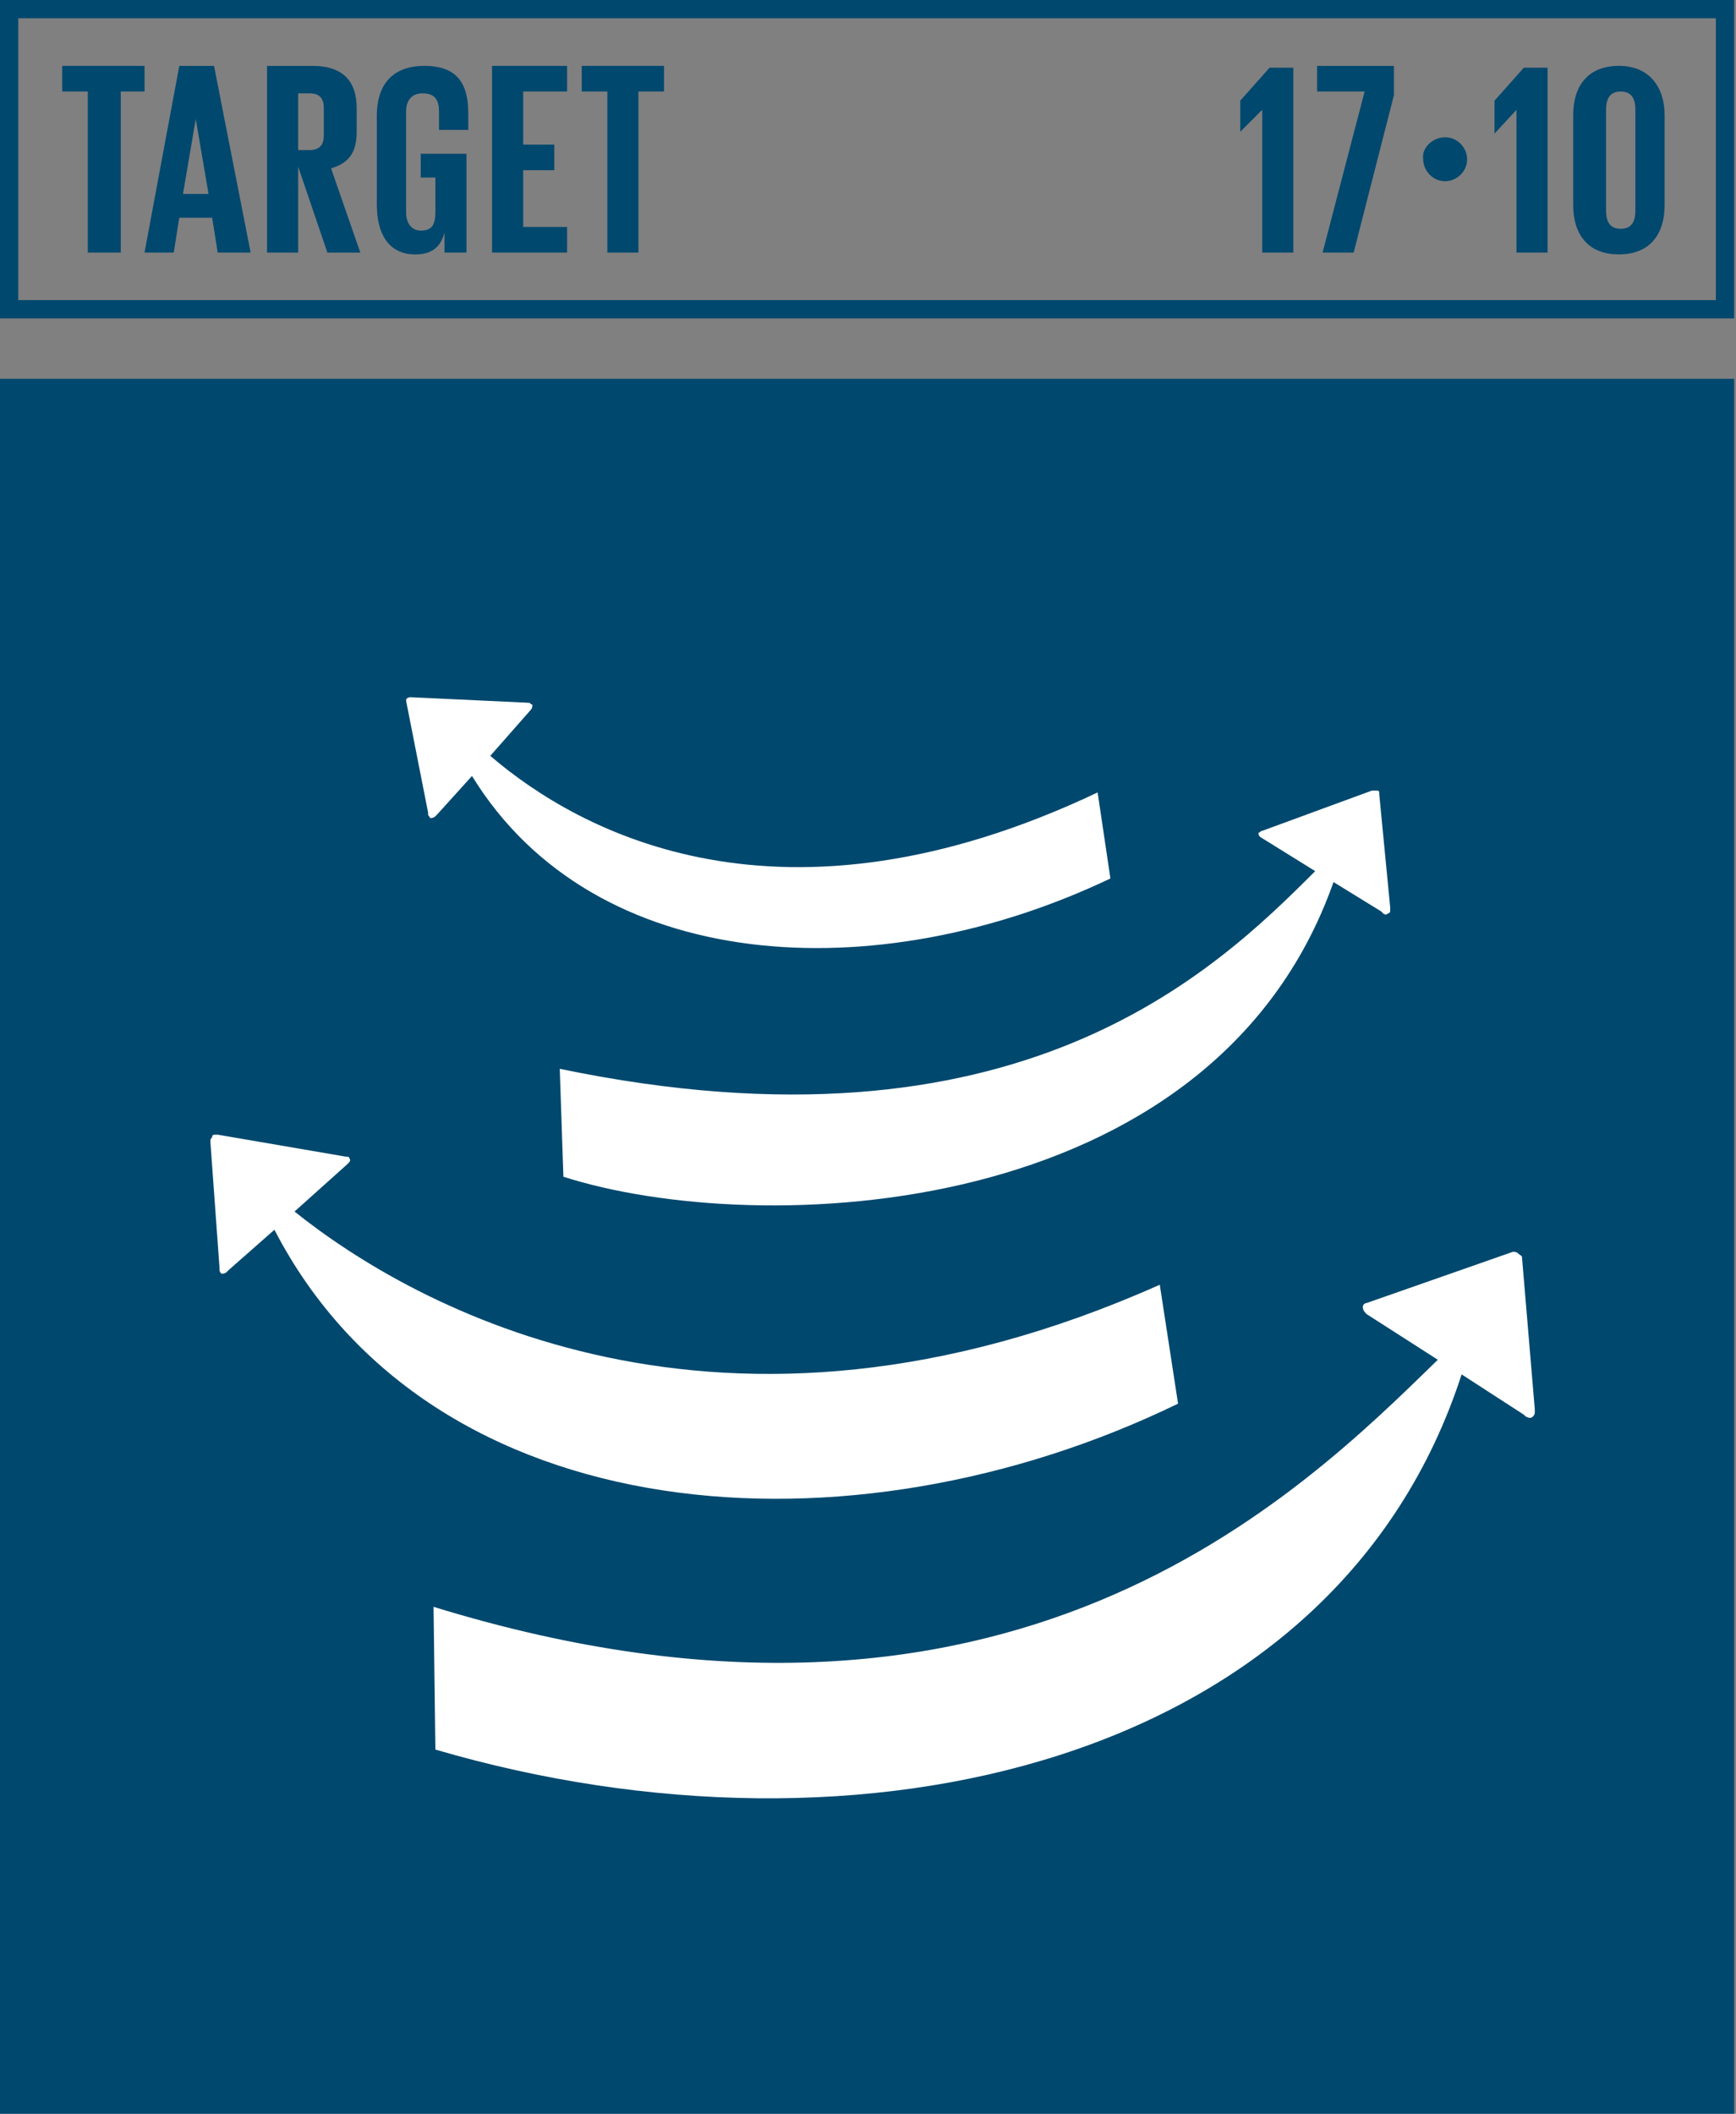 <?xml version="1.0" encoding="UTF-8"?><svg id="Capa_1" xmlns="http://www.w3.org/2000/svg" viewBox="0 0 467 568.37"><rect x="0" y="0" width="467" height="568.37" fill="#808080" stroke="none"/><defs><style>.cls-1{fill:#00486e;}.cls-2{fill:#fff;}</style></defs><path class="cls-1" d="M4.92,80.7H461.59V4.92H4.92V80.7Zm462.08,4.92H0V0H466.51V85.62h.49Z"/><polygon class="cls-1" points="16.73 17.72 38.88 17.72 38.88 24.6 32.48 24.6 32.48 67.91 23.62 67.91 23.62 24.6 16.73 24.6 16.73 17.72"/><path class="cls-1" d="M49.21,52.16h6.89l-3.44-20.18-3.44,20.18Zm-10.33,15.75l9.35-50.19h9.35l9.84,50.19h-8.86l-1.48-9.35h-8.86l-1.48,9.35h-7.87Z"/><path class="cls-1" d="M80.21,24.6v15.75h2.95c2.95,0,3.94-1.48,3.94-3.94v-7.38c0-2.95-1.48-3.94-3.94-3.94h-2.95v-.49Zm0,20.18v23.13h-8.37V17.72h12.3c8.37,0,11.81,4.43,11.81,11.32v6.4c0,5.41-1.97,8.37-6.89,9.84l7.87,22.64h-8.86l-7.87-23.13Z"/><path class="cls-1" d="M113.67,41.34h11.81v26.57h-5.91v-5.41c-.98,3.94-3.44,5.91-7.87,5.91-7.38,0-10.33-5.91-10.33-13.29V31c0-7.87,3.94-13.29,12.79-13.29,9.35,0,11.81,5.41,11.81,12.79v4.43h-7.87v-4.92c0-2.95-.98-4.92-4.43-4.92-2.95,0-4.43,1.97-4.43,4.92v27.07c0,2.95,1.48,4.92,3.94,4.92,2.95,0,3.94-1.48,3.94-4.92v-9.35h-3.94v-6.4h.49Z"/><polygon class="cls-1" points="132.37 17.72 152.55 17.72 152.55 24.6 140.74 24.6 140.74 38.88 149.11 38.88 149.11 45.77 140.74 45.77 140.74 61.02 152.55 61.02 152.55 67.91 132.37 67.91 132.37 17.72"/><polygon class="cls-1" points="156.49 17.72 178.63 17.72 178.63 24.6 171.74 24.6 171.74 67.91 163.38 67.91 163.38 24.6 156.49 24.6 156.49 17.72"/><polygon class="cls-1" points="347.91 17.72 347.91 67.91 339.55 67.91 339.55 29.53 333.64 35.43 333.64 27.07 341.52 18.21 347.91 18.21 347.91 17.72"/><polygon class="cls-1" points="353.82 17.72 374.98 17.72 374.98 25.59 364.15 67.91 355.79 67.91 367.1 24.6 354.31 24.6 354.31 17.72 353.82 17.72"/><path class="cls-1" d="M388.76,36.91c3.44,0,5.91,2.95,5.91,5.91,0,3.44-2.95,5.91-5.91,5.91-3.44,0-5.91-2.95-5.91-5.91-.49-2.95,2.46-5.91,5.91-5.91"/><polygon class="cls-1" points="416.31 17.72 416.31 67.91 407.95 67.91 407.95 29.53 402.04 35.92 402.04 27.07 409.92 18.21 416.31 18.21 416.31 17.72"/><path class="cls-1" d="M439.93,56.59V29.53c0-2.95-.98-4.92-3.94-4.92s-3.94,1.97-3.94,4.92v27.07c0,2.95,.98,4.92,3.94,4.92s3.94-1.97,3.94-4.92m-16.73-1.48V31c0-7.87,3.94-13.29,12.3-13.29s12.3,5.91,12.3,13.29v24.11c0,7.87-3.94,13.29-12.3,13.29s-12.3-5.41-12.3-13.29"/><g><rect class="cls-1" y="101.86" width="466.51" height="466.51"/><path class="cls-2" d="M316.91,377.44l-4.92-31.99c-118.1,52.65-200.78,5.91-232.76-19.68l14.27-12.79c.49-.49,.98-.98,.49-1.48,0-.49-.49-.49-.98-.49l-34.45-5.91h-.49c-.49,0-.98,0-.98,.49s-.49,.49-.49,.98v.49l2.46,33.95v.49q0,.49,.49,.98c.49,0,.98,0,1.48-.49l.49-.49,12.3-10.83c42.32,81.69,155.01,89.56,243.1,46.75"/><path class="cls-2" d="M412.87,378.91l-3.44-40.84c0-.49-.49-.49-.98-.98-.49-.49-.98-.49-1.48-.49l-39.37,13.78c-.49,0-.98,.49-.98,.98s0,.98,.98,1.97l19.19,12.3c-37.4,36.42-115.15,114.17-270.16,66.43l.49,38.38c114.17,33.46,242.11,3.94,276.07-100.88l16.73,10.83,.49,.49c.98,.49,1.48,.49,1.97,0s.49-.98,.49-.98v-.98Z"/><path class="cls-2" d="M150.58,287.38l.98,29.03c52.16,16.73,174.69,12.79,207.17-79.23l12.79,7.87,.49,.49c.49,.49,.98,.49,1.48,0,.49,0,.49-.49,.49-.98v-.49l-2.95-30.51v-.49c0-.49-.49-.49-.49-.49h-1.48l-29.53,10.83c-.49,0-.49,.49-.98,.49,0,.49,0,.98,.98,1.48l14.27,8.86c-27.07,27.07-80.21,78.74-203.24,53.15"/><path class="cls-2" d="M109.25,188.47l5.91,30.02v.49c0,.49,.49,.49,.49,.98,.49,0,.98,0,1.48-.49l.49-.49,9.35-10.33c32.97,53.64,108.75,57.58,171.74,27.56l-3.44-23.13c-85.13,40.35-139.26,10.83-163.38-9.84l10.83-12.3c.49-.49,.49-.98,.49-1.48-.49,0-.49-.49-.98-.49l-31.49-1.48h-.49q-.49,0-.98,.49v.49Z"/></g></svg>